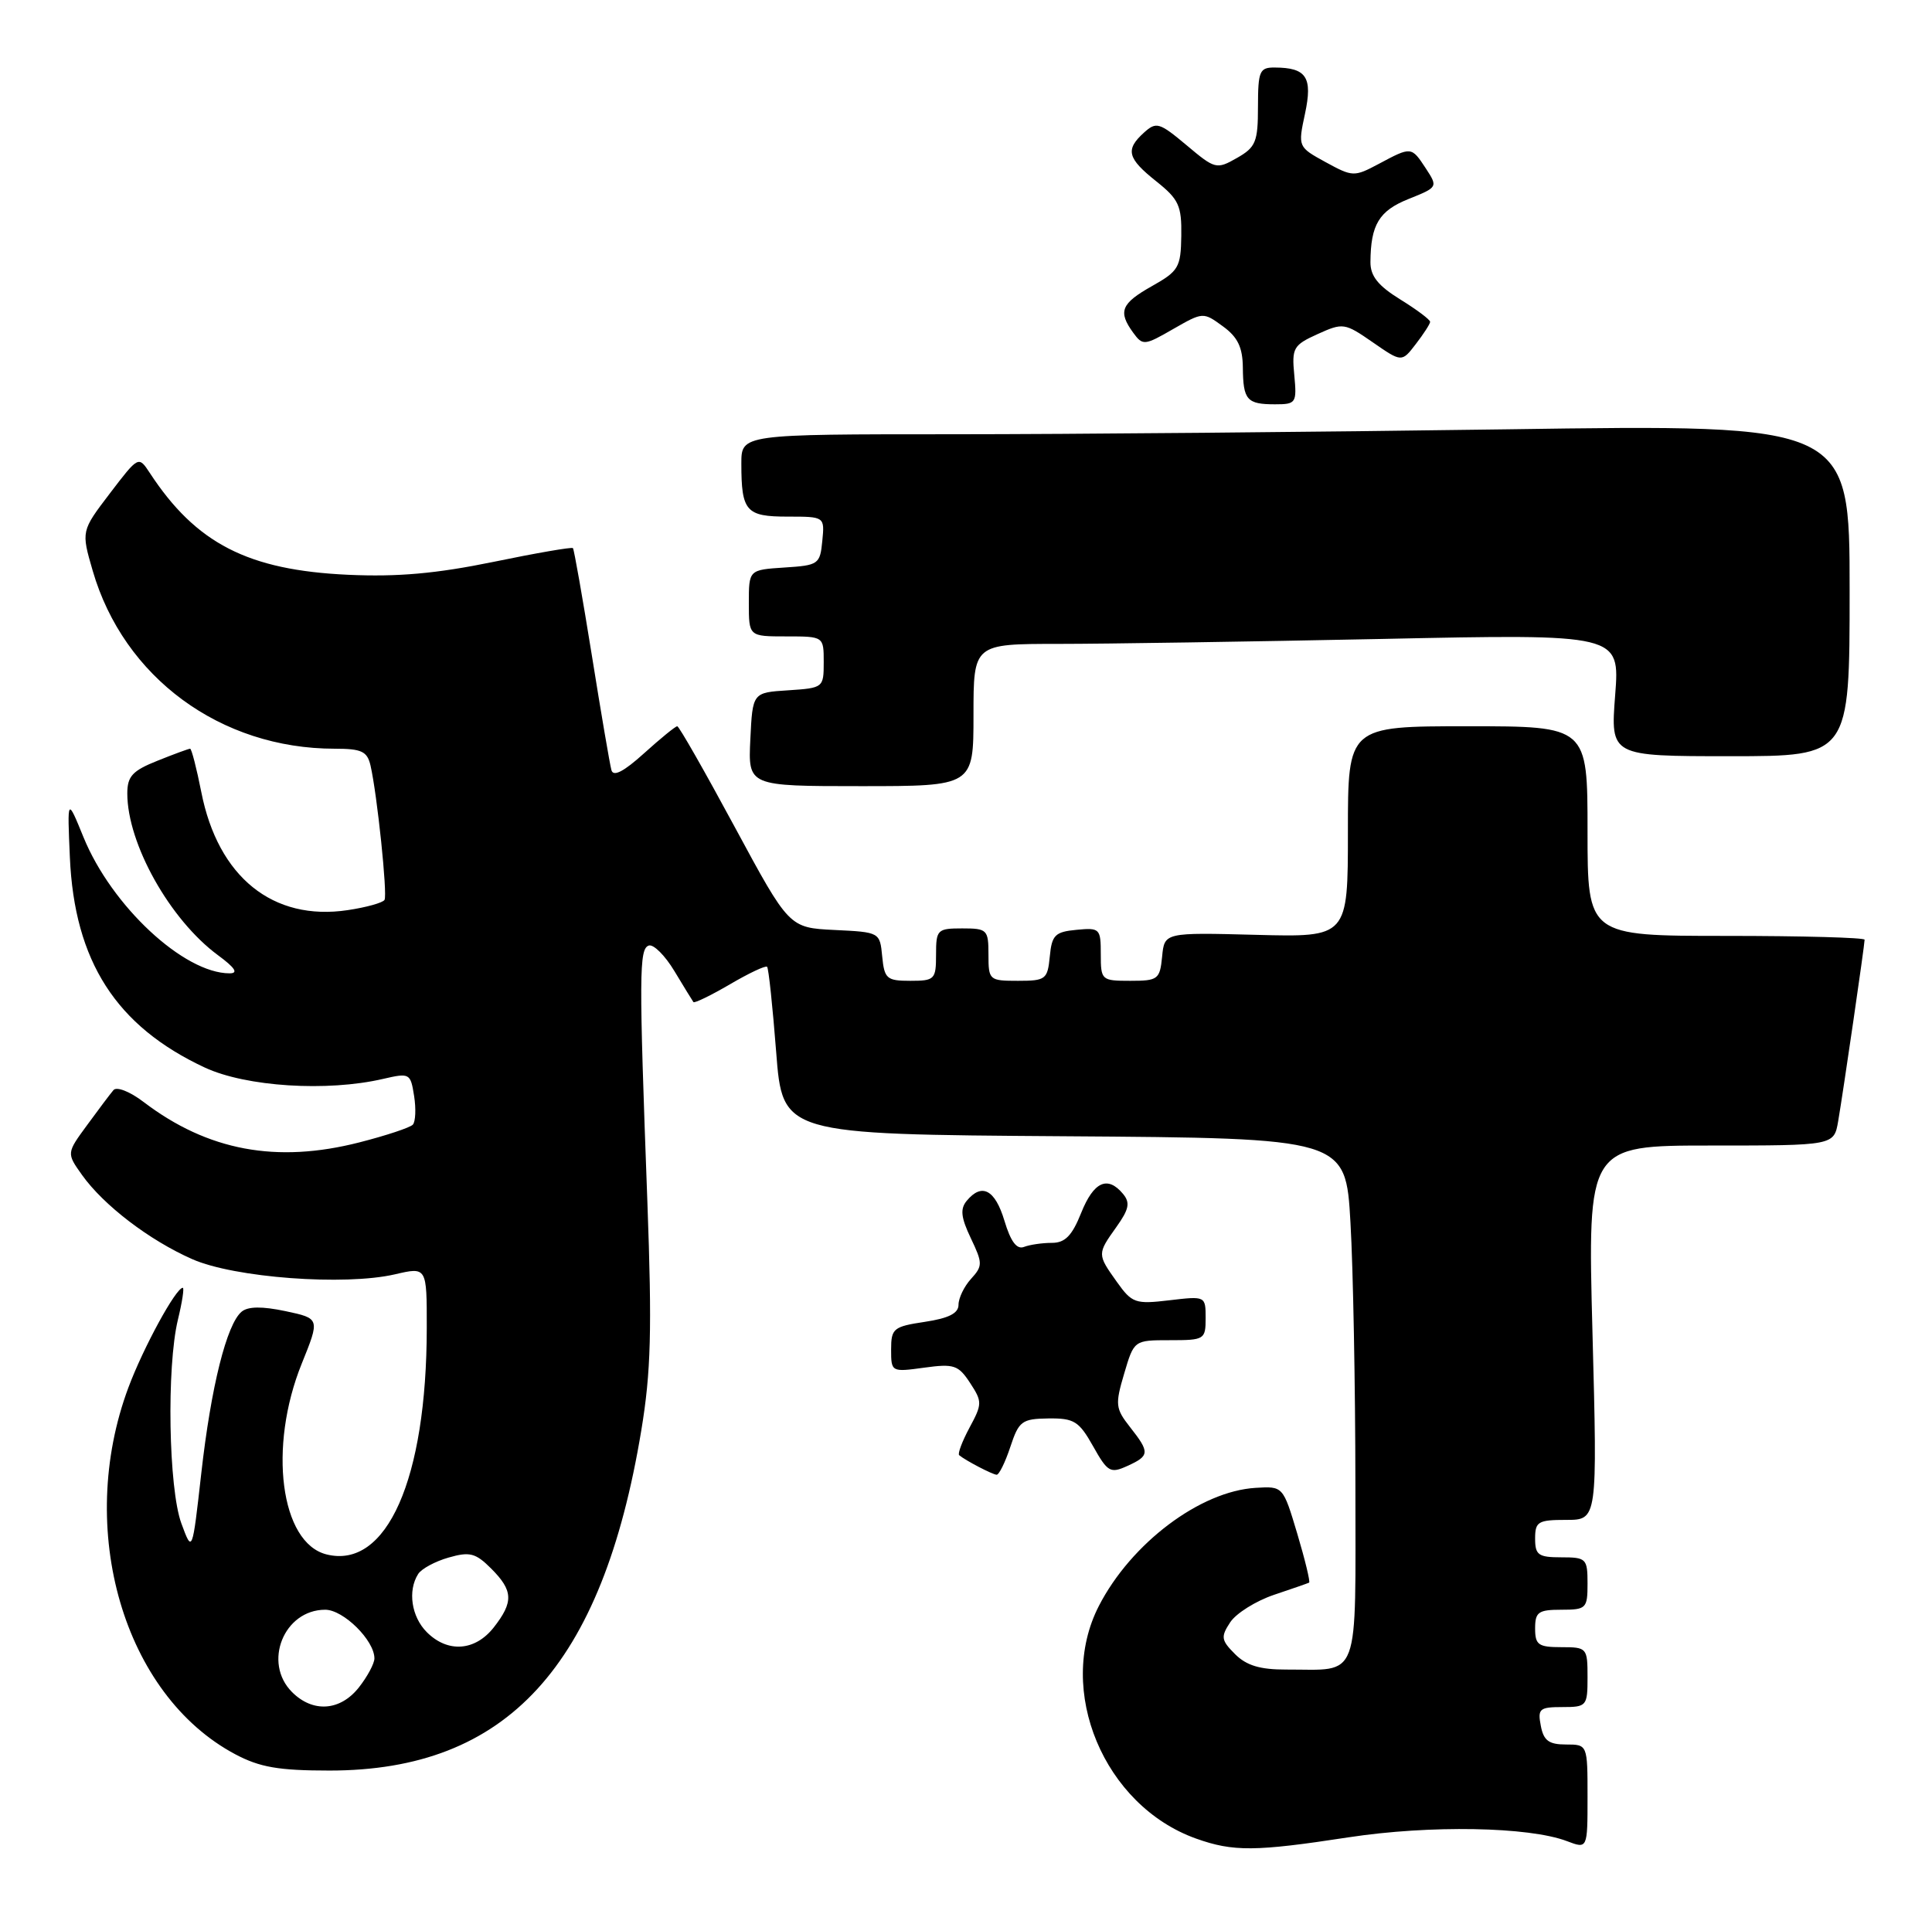<?xml version="1.0" encoding="UTF-8" standalone="no"?>
<!DOCTYPE svg PUBLIC "-//W3C//DTD SVG 1.1//EN" "http://www.w3.org/Graphics/SVG/1.1/DTD/svg11.dtd" >
<svg xmlns="http://www.w3.org/2000/svg" xmlns:xlink="http://www.w3.org/1999/xlink" version="1.1" viewBox="0 0 258 256">
 <g >
 <path fill="currentColor"
d=" M 180.07 245.40 C 190.92 243.74 204.17 243.97 209.26 245.91 C 212.00 246.95 212.00 246.95 212.00 239.98 C 212.00 233.00 212.00 233.00 209.12 233.00 C 206.84 233.00 206.13 232.48 205.76 230.50 C 205.32 228.23 205.59 228.00 208.64 228.00 C 211.89 228.00 212.00 227.87 212.00 224.00 C 212.00 220.10 211.92 220.00 208.50 220.00 C 205.43 220.00 205.00 219.69 205.00 217.50 C 205.00 215.31 205.43 215.00 208.50 215.00 C 211.83 215.00 212.00 214.83 212.00 211.50 C 212.00 208.17 211.83 208.00 208.50 208.00 C 205.43 208.00 205.00 207.69 205.00 205.50 C 205.00 203.23 205.39 203.00 209.16 203.00 C 213.32 203.00 213.32 203.00 212.66 178.00 C 212.00 153.00 212.00 153.00 228.45 153.00 C 244.91 153.00 244.91 153.00 245.47 149.75 C 246.15 145.79 249.00 126.21 249.00 125.51 C 249.00 125.23 240.68 125.00 230.50 125.00 C 212.00 125.00 212.00 125.00 212.00 111.00 C 212.00 97.00 212.00 97.00 196.00 97.00 C 180.00 97.00 180.00 97.00 180.00 111.09 C 180.00 125.18 180.00 125.18 167.75 124.86 C 155.50 124.54 155.50 124.54 155.19 127.77 C 154.89 130.81 154.64 131.00 150.94 131.00 C 147.09 131.00 147.00 130.92 147.00 127.44 C 147.00 124.02 146.87 123.89 143.75 124.19 C 140.89 124.46 140.46 124.89 140.19 127.75 C 139.89 130.81 139.65 131.00 135.94 131.00 C 132.10 131.00 132.00 130.91 132.00 127.50 C 132.00 124.17 131.83 124.00 128.50 124.00 C 125.17 124.00 125.00 124.17 125.00 127.50 C 125.00 130.82 124.82 131.00 121.56 131.00 C 118.42 131.00 118.10 130.73 117.81 127.75 C 117.50 124.51 117.48 124.50 111.44 124.21 C 105.38 123.91 105.38 123.91 98.12 110.46 C 94.13 103.06 90.68 97.00 90.44 97.00 C 90.20 97.00 88.21 98.62 86.01 100.61 C 83.29 103.07 81.90 103.78 81.65 102.86 C 81.44 102.11 80.26 95.20 79.03 87.50 C 77.79 79.80 76.66 73.37 76.51 73.21 C 76.37 73.04 71.58 73.87 65.87 75.05 C 58.26 76.61 53.11 77.07 46.50 76.77 C 33.12 76.16 26.18 72.60 20.00 63.16 C 18.50 60.88 18.50 60.88 14.67 65.90 C 10.84 70.93 10.84 70.93 12.38 76.23 C 16.52 90.49 29.45 100.00 44.70 100.00 C 48.30 100.00 49.04 100.35 49.48 102.25 C 50.37 106.14 51.76 119.47 51.35 120.19 C 51.13 120.57 48.92 121.19 46.43 121.56 C 36.45 123.06 29.11 117.14 26.88 105.78 C 26.25 102.60 25.58 100.00 25.39 100.00 C 25.20 100.00 23.23 100.72 21.02 101.61 C 17.68 102.94 17.00 103.69 17.00 105.98 C 17.00 112.69 22.69 122.85 29.11 127.58 C 31.40 129.27 31.87 130.00 30.66 130.00 C 24.55 130.00 14.90 121.01 11.15 111.82 C 8.98 106.50 8.98 106.50 9.33 114.50 C 9.94 128.39 15.51 137.07 27.36 142.59 C 32.87 145.15 43.68 145.84 51.16 144.10 C 54.71 143.28 54.82 143.34 55.30 146.38 C 55.57 148.09 55.49 149.82 55.13 150.21 C 54.78 150.60 51.56 151.67 47.99 152.58 C 36.93 155.41 27.75 153.70 19.20 147.20 C 17.36 145.79 15.57 145.09 15.15 145.60 C 14.73 146.09 13.15 148.19 11.64 150.26 C 8.88 154.02 8.88 154.02 10.96 156.94 C 13.84 160.98 19.93 165.64 25.66 168.17 C 31.28 170.66 46.02 171.76 52.75 170.20 C 57.00 169.21 57.00 169.21 56.99 177.36 C 56.98 197.56 51.64 209.63 43.60 207.61 C 37.45 206.07 35.79 193.28 40.29 182.14 C 42.73 176.10 42.73 176.10 38.13 175.12 C 35.00 174.46 33.13 174.48 32.27 175.19 C 30.27 176.85 28.18 185.22 26.88 196.77 C 25.68 207.43 25.68 207.43 24.22 203.47 C 22.51 198.81 22.23 182.60 23.76 176.25 C 24.33 173.91 24.62 172.00 24.41 172.00 C 23.49 172.00 19.13 180.00 17.14 185.34 C 10.08 204.29 16.51 226.37 31.41 234.30 C 34.69 236.04 37.19 236.48 44.00 236.48 C 67.69 236.48 80.42 222.60 85.64 191.04 C 86.93 183.24 87.08 177.67 86.45 160.50 C 85.32 130.04 85.34 126.73 86.64 126.29 C 87.27 126.08 88.81 127.62 90.06 129.70 C 91.32 131.79 92.46 133.65 92.60 133.84 C 92.73 134.02 94.92 132.96 97.47 131.47 C 100.01 129.98 102.25 128.92 102.44 129.13 C 102.64 129.33 103.18 134.45 103.65 140.50 C 104.50 151.50 104.50 151.50 142.10 151.76 C 179.70 152.02 179.70 152.02 180.34 163.26 C 180.70 169.44 180.99 185.14 181.00 198.13 C 181.00 225.04 181.78 222.96 171.75 222.99 C 168.26 223.00 166.45 222.45 164.93 220.93 C 163.07 219.07 163.00 218.63 164.28 216.68 C 165.07 215.48 167.69 213.84 170.10 213.02 C 172.52 212.21 174.64 211.47 174.82 211.38 C 174.99 211.28 174.28 208.34 173.24 204.85 C 171.34 198.50 171.34 198.50 167.69 198.72 C 160.28 199.16 151.05 206.11 146.74 214.50 C 140.97 225.75 147.43 241.18 159.74 245.57 C 164.68 247.33 167.62 247.31 180.07 245.40 Z  M 134.92 193.25 C 136.06 189.80 136.46 189.50 140.01 189.45 C 143.44 189.41 144.09 189.82 145.97 193.16 C 147.91 196.62 148.28 196.83 150.54 195.80 C 153.54 194.44 153.57 193.99 150.90 190.60 C 148.96 188.13 148.90 187.59 150.12 183.47 C 151.44 179.00 151.44 179.00 156.22 179.00 C 160.85 179.00 161.00 178.91 161.00 176.05 C 161.00 173.10 160.98 173.10 156.15 173.67 C 151.61 174.21 151.17 174.05 149.15 171.22 C 146.51 167.51 146.51 167.49 149.09 163.87 C 150.77 161.51 150.95 160.64 149.97 159.46 C 147.91 156.98 146.05 157.82 144.38 162.00 C 143.16 165.05 142.23 166.00 140.47 166.00 C 139.20 166.00 137.53 166.24 136.75 166.54 C 135.78 166.92 134.97 165.84 134.13 163.04 C 132.88 158.88 131.11 157.95 129.09 160.39 C 128.20 161.47 128.33 162.62 129.64 165.37 C 131.24 168.73 131.24 169.08 129.67 170.81 C 128.75 171.82 128.00 173.38 128.00 174.27 C 128.00 175.41 126.69 176.07 123.50 176.55 C 119.31 177.18 119.00 177.43 119.00 180.25 C 119.00 183.25 119.04 183.27 123.41 182.67 C 127.39 182.12 127.98 182.32 129.54 184.70 C 131.18 187.21 131.18 187.51 129.47 190.68 C 128.49 192.51 127.86 194.17 128.09 194.36 C 128.92 195.06 132.52 196.94 133.09 196.97 C 133.41 196.99 134.24 195.31 134.92 193.25 Z  M 130.00 95.50 C 130.00 86.00 130.00 86.00 141.34 86.00 C 147.57 86.00 166.99 85.70 184.50 85.34 C 216.32 84.67 216.32 84.67 215.69 92.84 C 215.06 101.00 215.06 101.00 231.03 101.00 C 247.00 101.00 247.00 101.00 247.00 78.84 C 247.00 56.67 247.00 56.67 201.25 57.34 C 176.09 57.70 142.79 58.00 127.25 58.00 C 99.00 58.00 99.00 58.00 99.00 61.92 C 99.00 68.29 99.62 69.00 105.17 69.00 C 110.13 69.00 110.13 69.00 109.81 72.25 C 109.51 75.37 109.30 75.51 104.75 75.80 C 100.00 76.11 100.00 76.11 100.00 80.55 C 100.00 85.00 100.00 85.00 105.00 85.00 C 110.00 85.00 110.00 85.00 110.00 88.45 C 110.00 91.85 109.94 91.89 105.25 92.20 C 100.50 92.50 100.50 92.50 100.20 98.75 C 99.90 105.00 99.90 105.00 114.95 105.00 C 130.00 105.00 130.00 105.00 130.00 95.50 Z  M 172.84 50.10 C 172.49 46.48 172.71 46.09 175.96 44.62 C 179.34 43.09 179.57 43.12 183.32 45.72 C 187.19 48.40 187.19 48.40 189.07 45.95 C 190.11 44.60 190.97 43.27 190.98 42.99 C 190.99 42.70 189.20 41.36 187.00 40.00 C 184.04 38.17 183.00 36.88 183.01 35.01 C 183.04 30.00 184.16 28.15 188.12 26.57 C 192.01 25.01 192.03 24.98 190.41 22.50 C 188.48 19.56 188.48 19.56 184.12 21.89 C 180.83 23.64 180.64 23.63 177.03 21.66 C 173.33 19.63 173.32 19.62 174.27 15.19 C 175.31 10.32 174.47 9.04 170.25 9.02 C 168.20 9.00 168.00 9.47 167.99 14.25 C 167.99 18.95 167.70 19.67 165.18 21.10 C 162.46 22.65 162.26 22.60 158.46 19.40 C 154.82 16.35 154.41 16.23 152.77 17.71 C 150.25 19.99 150.54 21.14 154.41 24.22 C 157.42 26.62 157.81 27.47 157.75 31.50 C 157.69 35.71 157.39 36.21 153.84 38.21 C 149.70 40.54 149.27 41.61 151.33 44.44 C 152.60 46.18 152.83 46.16 156.66 43.95 C 160.64 41.67 160.68 41.66 163.30 43.58 C 165.29 45.02 165.94 46.39 165.97 49.08 C 166.01 53.43 166.50 54.00 170.27 54.00 C 173.08 54.00 173.19 53.83 172.84 50.10 Z  M 39.00 226.00 C 35.07 222.07 37.91 215.00 43.43 215.00 C 45.86 215.00 50.00 219.09 50.00 221.50 C 50.00 222.18 49.07 223.92 47.93 225.37 C 45.44 228.53 41.79 228.79 39.00 226.00 Z  M 57.00 218.00 C 54.94 215.94 54.42 212.46 55.84 210.23 C 56.28 209.53 58.11 208.54 59.91 208.03 C 62.73 207.22 63.51 207.42 65.59 209.50 C 68.54 212.45 68.60 213.96 65.93 217.37 C 63.44 220.53 59.79 220.79 57.00 218.00 Z "/>
</g>
</svg>